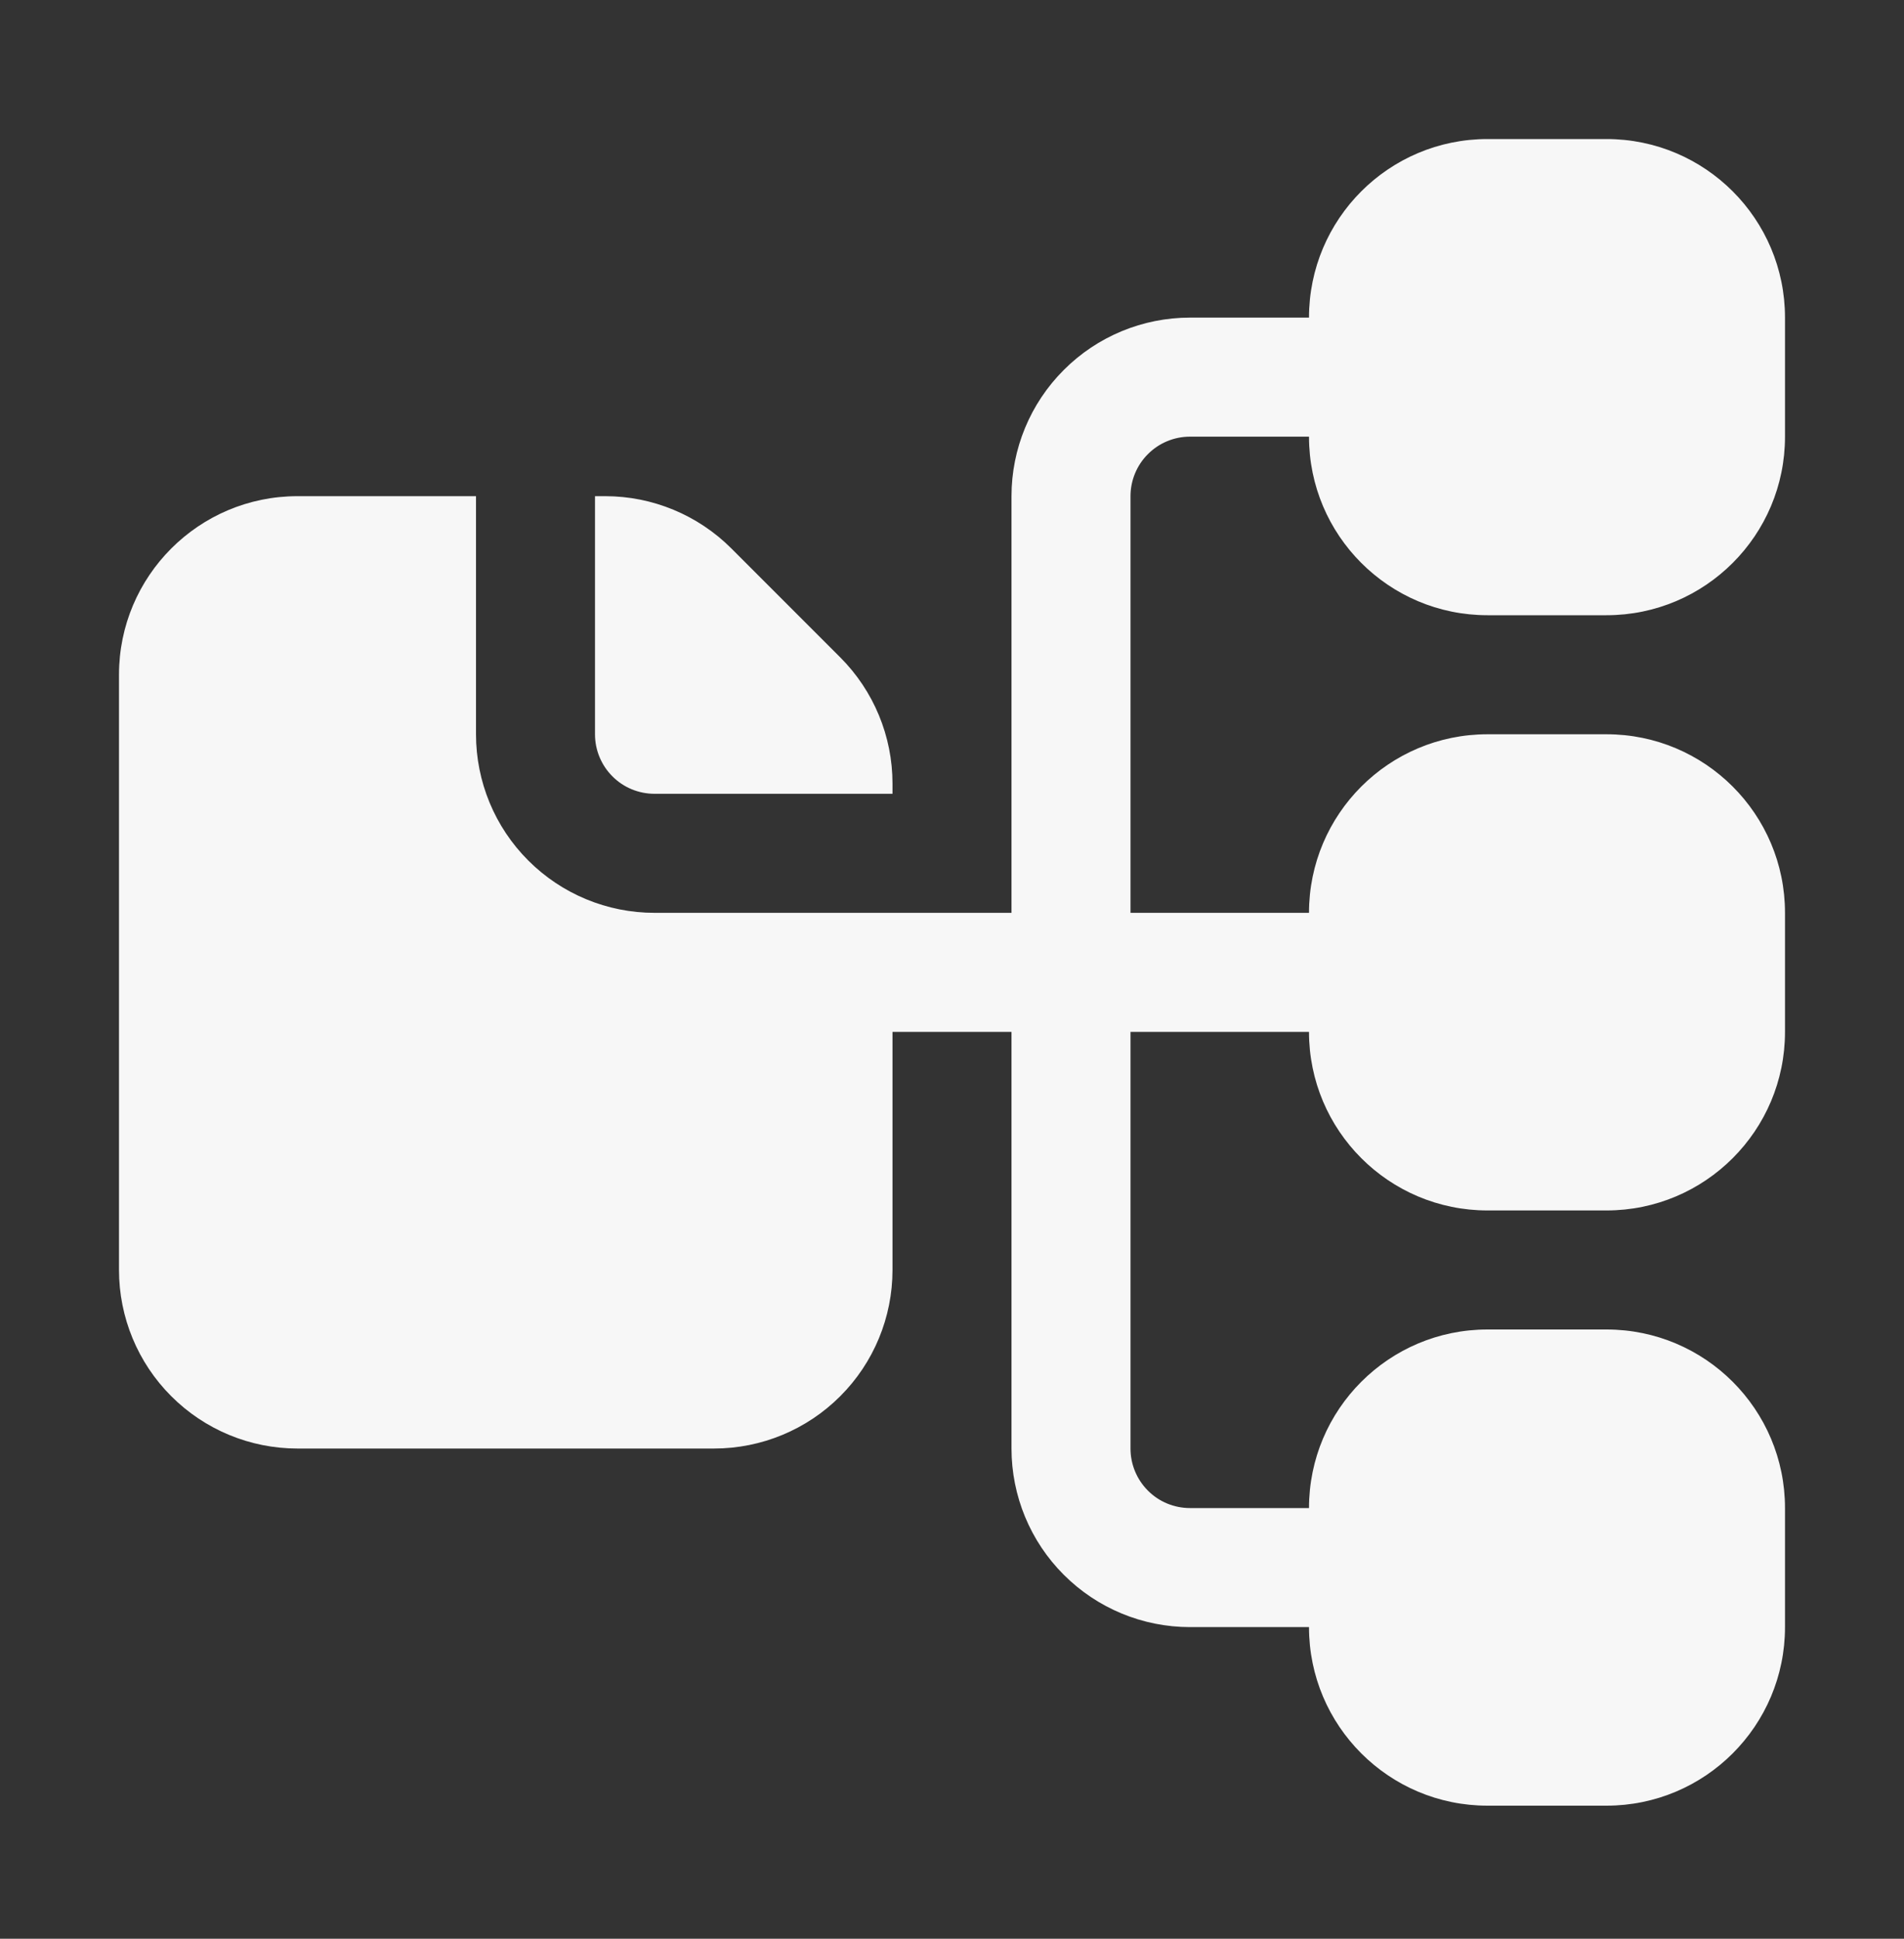 <svg width="56" height="57" viewBox="0 0 56 57" fill="none" xmlns="http://www.w3.org/2000/svg">
<rect x="0" y="0" width="56" height="57" fill="#333333" stroke="none"/>
<path fill-rule="evenodd" clip-rule="evenodd" d="M26.25 30.338V37.338C26.25 38.731 25.697 40.067 24.712 41.05C23.728 42.035 22.393 42.588 21 42.588H8.75C7.357 42.588 6.022 42.035 5.038 41.05C4.053 40.067 3.5 38.731 3.5 37.338V19.838C3.5 16.939 5.85 14.588 8.75 14.588H14V21.588C14 22.981 14.553 24.317 15.538 25.3C16.522 26.285 17.857 26.838 19.25 26.838H29.75V14.588C29.75 13.195 30.303 11.86 31.288 10.877C32.272 9.891 33.607 9.338 35 9.338H38.5C38.5 6.439 40.85 4.088 43.75 4.088H47.25C50.15 4.088 52.5 6.439 52.5 9.338V12.838C52.5 15.738 50.15 18.088 47.25 18.088H43.75C40.85 18.088 38.5 15.738 38.5 12.838H35C34.536 12.838 34.09 13.022 33.763 13.351C33.434 13.678 33.25 14.125 33.25 14.588V26.838H38.5C38.5 23.939 40.85 21.588 43.75 21.588H47.25C50.15 21.588 52.5 23.939 52.5 26.838V30.338C52.5 33.238 50.15 35.588 47.25 35.588H43.75C40.85 35.588 38.5 33.238 38.5 30.338H33.25V42.588C33.25 43.052 33.434 43.498 33.763 43.826C34.09 44.155 34.536 44.338 35 44.338H38.5C38.5 41.439 40.85 39.088 43.75 39.088H47.25C50.15 39.088 52.5 41.439 52.5 44.338V47.838C52.5 50.738 50.15 53.088 47.25 53.088H43.75C40.85 53.088 38.5 50.738 38.5 47.838H35C33.607 47.838 32.272 47.285 31.288 46.3C30.303 45.317 29.75 43.981 29.75 42.588V30.338H26.25ZM17.5 14.588H17.801C19.192 14.588 20.527 15.141 21.513 16.127L24.712 19.326C25.697 20.311 26.25 21.646 26.25 23.037V23.338H19.25C18.786 23.338 18.34 23.155 18.013 22.826C17.684 22.498 17.5 22.052 17.5 21.588V14.588Z" fill="#F7F7F7"/>
</svg>
